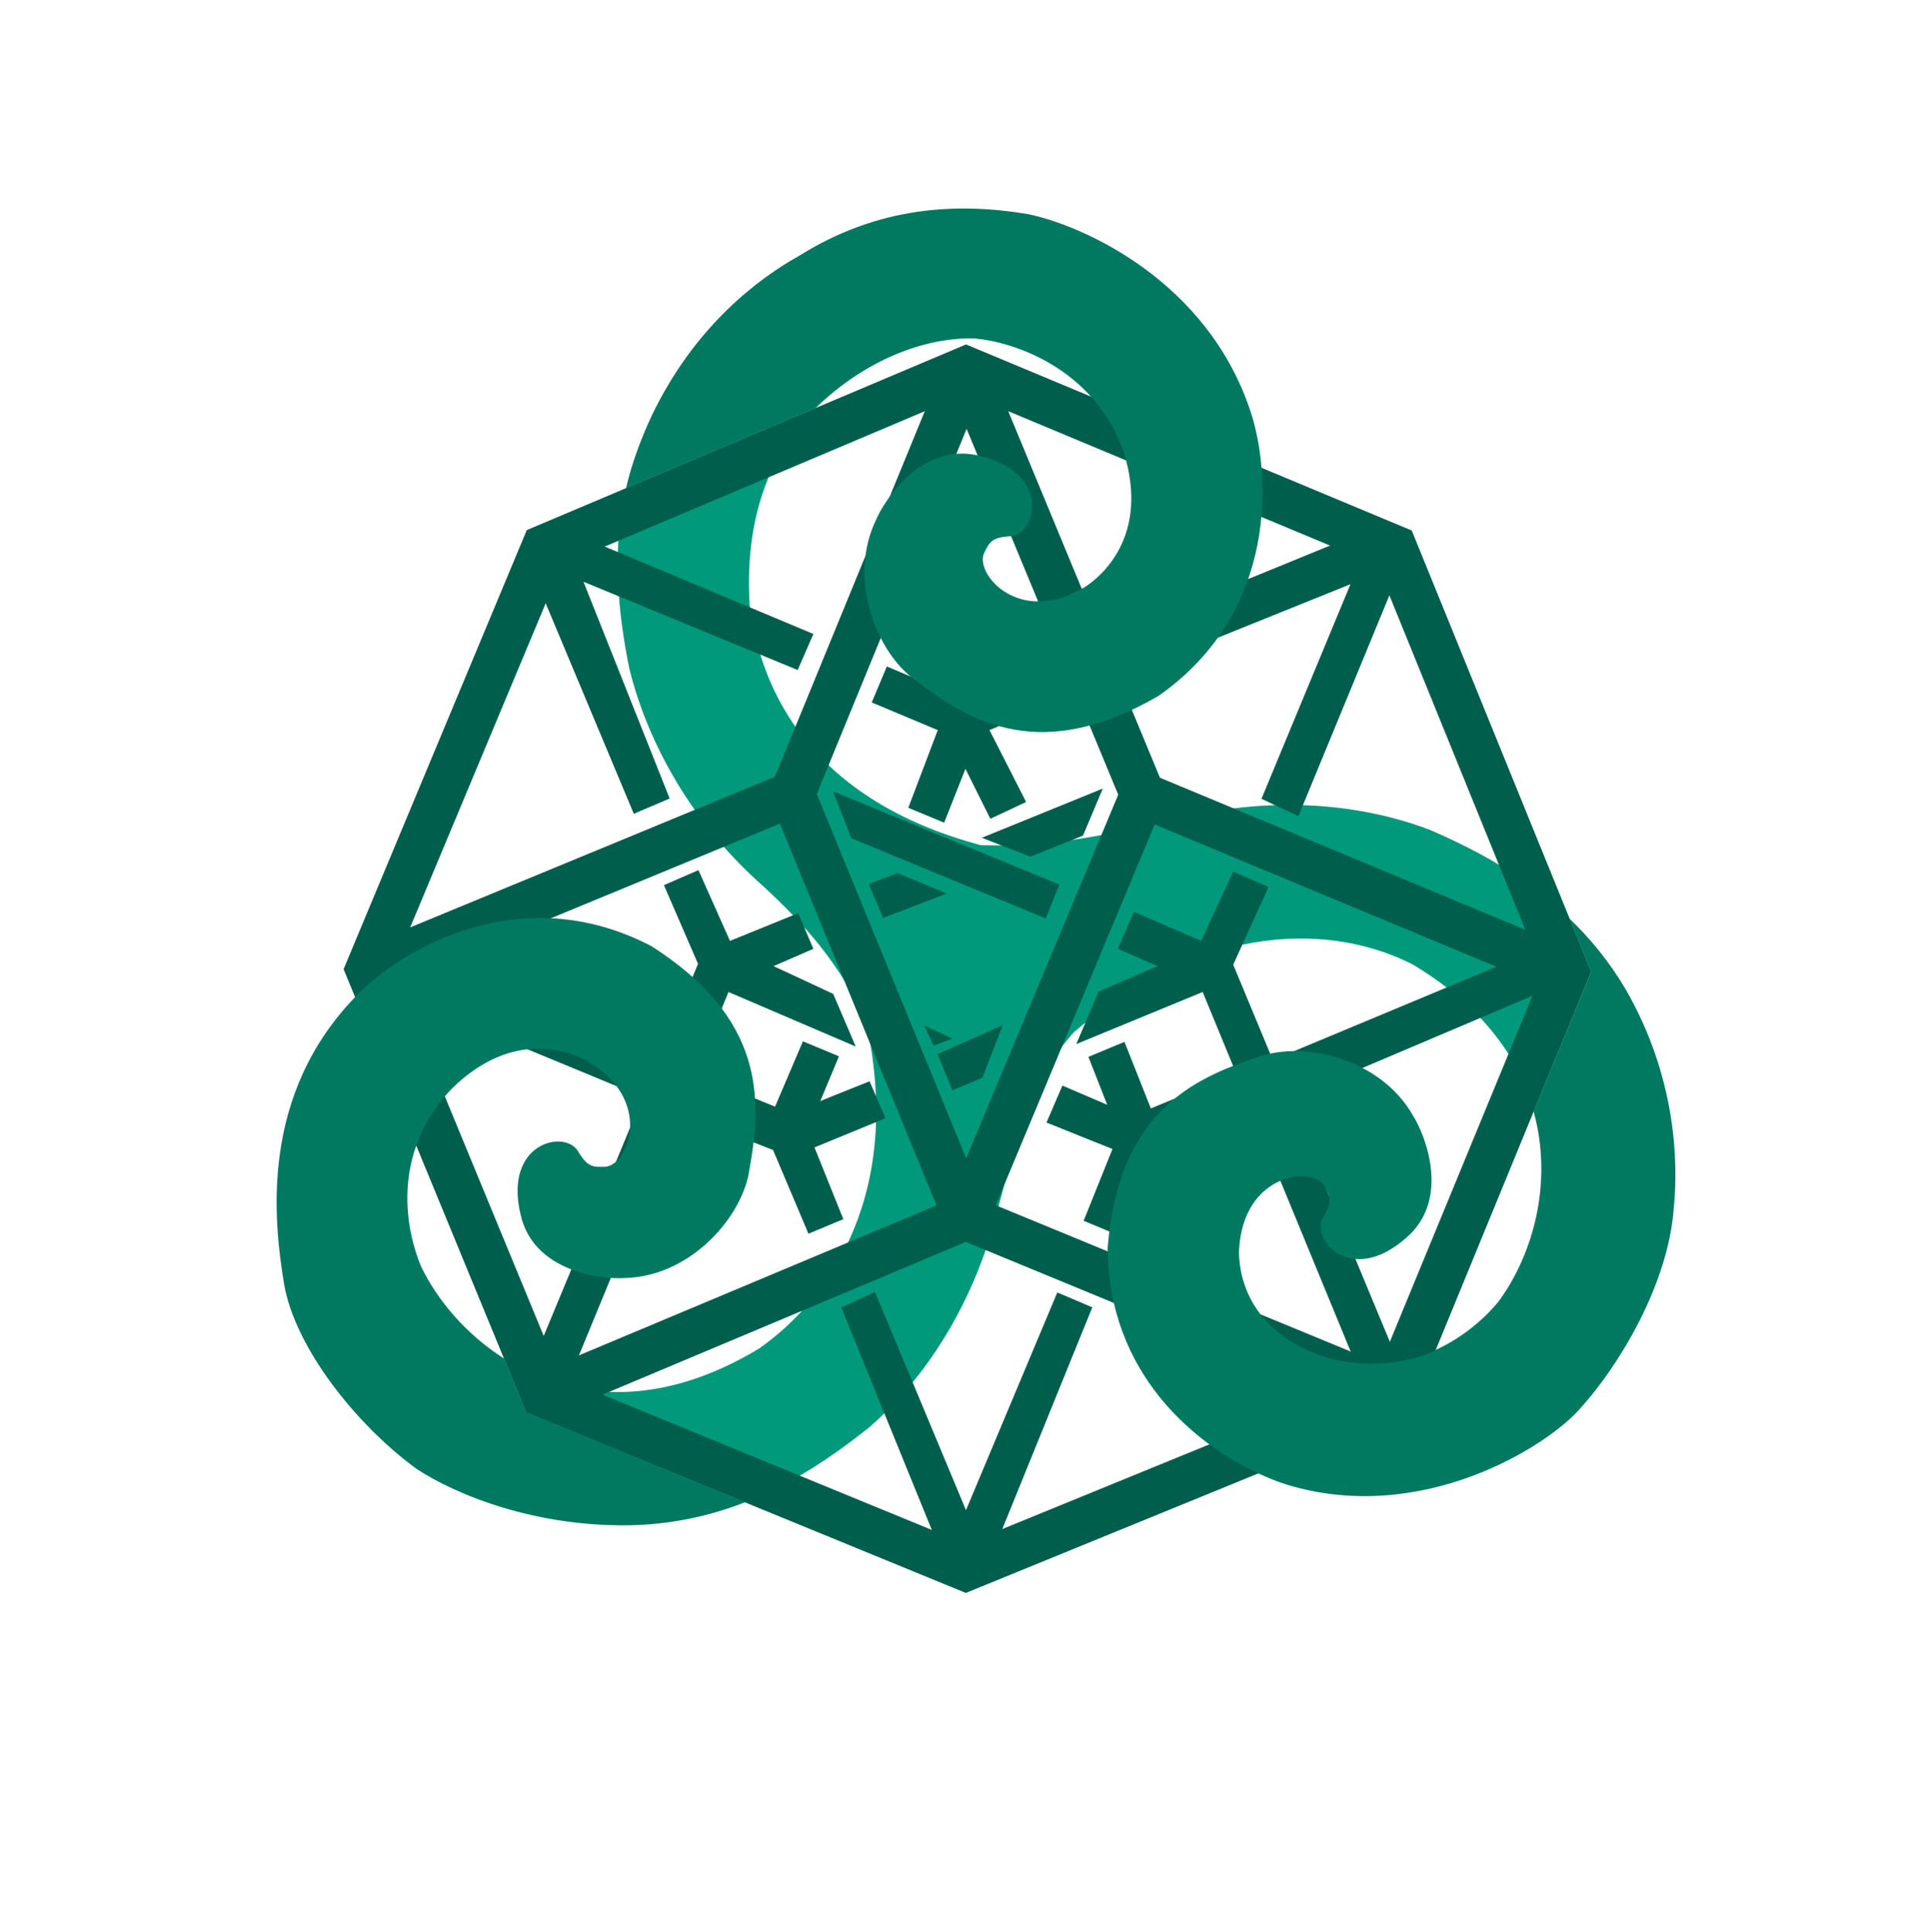 <?xml version="1.0" encoding="UTF-8" standalone="no"?>
<!-- Created with Inkscape (http://www.inkscape.org/) -->

<svg
   xmlns:dc="http://purl.org/dc/elements/1.1/"
   xmlns:cc="http://creativecommons.org/ns#"
   xmlns:rdf="http://www.w3.org/1999/02/22-rdf-syntax-ns#"
   xmlns:svg="http://www.w3.org/2000/svg"
   xmlns="http://www.w3.org/2000/svg"
   xmlns:sodipodi="http://sodipodi.sourceforge.net/DTD/sodipodi-0.dtd"
   xmlns:inkscape="http://www.inkscape.org/namespaces/inkscape"
   width="16.904cm"
   height="16.911cm"
   viewBox="0 0 169.041 169.112"
   version="1.1"
   id="svg8"
   inkscape:version="0.92.5 (2060ec1f9f, 2020-04-08)"
   sodipodi:docname="logo.svg"
   inkscape:export-filename="/home/woot/Documents/blacker/hyper/logo.png"
   inkscape:export-xdpi="96"
   inkscape:export-ydpi="96">
  <defs
     id="defs2" />
  <sodipodi:namedview
     id="base"
     pagecolor="#ffffff"
     bordercolor="#666666"
     borderopacity="1.0"
     inkscape:pageopacity="0.0"
     inkscape:pageshadow="2"
     inkscape:zoom="1.4"
     inkscape:cx="143.43447"
     inkscape:cy="358.79434"
     inkscape:document-units="mm"
     inkscape:current-layer="layer6"
     showgrid="false"
     inkscape:window-width="1920"
     inkscape:window-height="1052"
     inkscape:window-x="0"
     inkscape:window-y="0"
     inkscape:window-maximized="1"
     inkscape:snap-smooth-nodes="false"
     inkscape:object-nodes="false"
     inkscape:snap-others="false"
     inkscape:snap-nodes="false"
     inkscape:snap-global="false"
     units="cm"
     fit-margin-top="3"
     fit-margin-left="3"
     fit-margin-right="3"
     fit-margin-bottom="3"
     scale-x="1"
     inkscape:pagecheckerboard="false"
     borderlayer="false" />
  <g
     inkscape:groupmode="layer"
     id="layer4"
     inkscape:label="Triskelion Lower"
     style="display:inline;opacity:1"
     transform="translate(-19.378,-64.41)">
    <path
       style="display:inline;opacity:1;fill:#00997b;fill-opacity:1;stroke:none;stroke-width:0.964px;stroke-linecap:butt;stroke-linejoin:miter;stroke-opacity:1"
       d="m 342.582,377.82 -62.666,26.506 c -0.338,1.456 -0.708,2.92 -0.963,4.354 l -0.049,0.019 c -3.373,19.481 -1.347,37.888 2.053,54.959 6.504,26.666 22.439,53.007 44.297,72.115 14.289,13.294 25.307,25.568 33.949,44.734 12.469,56.713 -11.974,91.701 -35.432,108.051 -30.594,18.428 -57.153,17.014 -77.18,7.189 -2.439,-1.196 -4.746,-2.552 -6.986,-3.977 l 7.363,17.777 72.311,29.705 c 3.4,-1.328 6.696,-2.78 9.877,-4.357 11.588,-5.746 21.823,-12.946 31.182,-20.439 20.675,-18.054 35.523,-43.985 42.418,-72.188 5.219,-18.806 10.207,-41.77 25.145,-58.297 44.267,-37.579 86.583,-35.359 112.016,-22.291 16.832,10.117 27.742,21.978 34.33,34.305 2.513,4.702 4.184,9.469 5.504,14.238 l 19.029,-46.209 -7.141,-17.51 c -4.653,-4.499 -9.481,-8.593 -14.514,-12.121 h -0.002 c -10.152,-7.117 -20.869,-12.566 -31.453,-17.143 -25.635,-9.811 -55.5,-10.783 -83.646,-3.666 -19.061,4.197 -39.664,9.48 -64.912,8.646 -56.083,-15.051 -72.617,-50.742 -76.326,-79.094 -1.645,-25.857 5.063,-44.943 15.68,-58.59 l 0.076,-0.031 c 1.883,-2.406 3.917,-4.616 6.041,-6.688 z"
       id="path925"
       inkscape:connector-curvature="0"
       transform="scale(0.265)" />
  </g>
  <g
     inkscape:groupmode="layer"
     id="layer6"
     inkscape:label="Hypercube Complete"
     style="display:inline"
     transform="translate(-19.378,-64.41)">
    <g
       id="g993"
       style="fill:#005f4c;fill-opacity:1">
      <path
         sodipodi:nodetypes="ccccccccccccc"
         inkscape:connector-curvature="0"
         id="path4554"
         d="m 141.962,184.064 -14.627,-35.213 3.095,-6.798 -3.099,-1.347 -2.799,6.059 -5.894,-2.54 -1.406,3.236 3.484,1.512 -5.162,2.232 -1.961,4.595 11.068,-4.559 14.198,34.49 z"
         style="display:inline;opacity:1;fill:#005f4c;fill-opacity:1;stroke:none;stroke-width:0.265;stroke-linecap:butt;stroke-linejoin:miter;stroke-miterlimit:4;stroke-dasharray:none;stroke-opacity:1" />
      <path
         sodipodi:nodetypes="ccccccccc"
         inkscape:connector-curvature="0"
         id="path4573"
         d="m 133.04,135.852 8.5,-20.623 -0.862,-3.461 -2.516,-0.567 -20.954,8.575 1.482,3.396 18.909,-7.625 -7.79,18.781 z"
         style="display:inline;fill:#005f4c;fill-opacity:1;stroke:none;stroke-width:0.265px;stroke-linecap:butt;stroke-linejoin:miter;stroke-opacity:1" />
      <path
         sodipodi:nodetypes="ccccc"
         inkscape:connector-curvature="0"
         id="path4599"
         d="m 132.199,156.61 22.029,-9.19 1.465,3.236 -22.1,9.379 z"
         style="display:inline;fill:#005f4c;fill-opacity:1;stroke:none;stroke-width:0.265px;stroke-linecap:butt;stroke-linejoin:miter;stroke-opacity:1" />
      <path
         sodipodi:nodetypes="ccccccccccccc"
         inkscape:connector-curvature="0"
         id="path4601"
         d="m 126.176,158.942 -6.052,2.487 -2.31,-5.824 -3.155,1.311 1.645,4.197 -3.924,-1.68 -1.391,3.235 5.776,2.318 -2.525,6.281 3.053,1.271 3.101,-7.327 7.173,-2.849 z"
         style="display:inline;opacity:1;fill:#005f4c;fill-opacity:1;stroke:none;stroke-width:0.265px;stroke-linecap:butt;stroke-linejoin:miter;stroke-opacity:1" />
      <path
         sodipodi:nodetypes="ccccccccc"
         inkscape:connector-curvature="0"
         id="path4573-0"
         d="m 93.02,178.851 8.447,20.746 2.894,1.73 2.356,-2.084 8.281,-20.4 -3.063,-1.305 -7.995,19.062 -7.963,-19.094 z"
         style="display:inline;opacity:1;fill:#005f4c;fill-opacity:1;stroke:none;stroke-width:0.265px;stroke-linecap:butt;stroke-linejoin:miter;stroke-opacity:1" />
      <path
         sodipodi:nodetypes="ccccc"
         inkscape:connector-curvature="0"
         id="path4694"
         d="m 101.446,156.681 1.307,3.165 2.624,-1.1 1.789,-4.609 z"
         style="display:inline;opacity:1;fill:#005f4c;fill-opacity:1;stroke:none;stroke-width:0.265px;stroke-linecap:butt;stroke-linejoin:miter;stroke-opacity:1" />
      <path
         sodipodi:nodetypes="cccc"
         inkscape:connector-curvature="0"
         id="path4696"
         d="m 101.104,155.941 1.634,-0.613 -2.453,-1.164 z"
         style="display:inline;fill:#005f4c;fill-opacity:1;stroke:none;stroke-width:0.265px;stroke-linecap:butt;stroke-linejoin:miter;stroke-opacity:1" />
      <path
         sodipodi:nodetypes="ccccc"
         inkscape:connector-curvature="0"
         id="path4698"
         d="m 93.906,137.786 17.018,7.018 1.194,-2.964 -19.823,-8.166 z"
         style="display:inline;fill:#005f4c;fill-opacity:1;stroke:none;stroke-width:0.265;stroke-linecap:butt;stroke-linejoin:miter;stroke-miterlimit:4;stroke-dasharray:none;stroke-opacity:1" />
      <path
         sodipodi:nodetypes="ccccc"
         inkscape:connector-curvature="0"
         id="path4700"
         d="m 96.679,144.758 5.587,-2.138 -4.324,-1.791 -2.516,0.957 c 0.418,0.991 1.296,3.057 1.253,2.973 z"
         style="display:inline;fill:#005f4c;fill-opacity:1;stroke:none;stroke-width:0.265px;stroke-linecap:butt;stroke-linejoin:miter;stroke-opacity:1" />
      <path
         sodipodi:nodetypes="ccccc"
         inkscape:connector-curvature="0"
         id="path4702"
         d="m 105.325,137.742 10.595,-4.311 -1.736,4.122 -4.595,1.843 z"
         style="display:inline;fill:#005f4c;fill-opacity:1;stroke:none;stroke-width:0.265px;stroke-linecap:butt;stroke-linejoin:miter;stroke-opacity:1" />
      <path
         sodipodi:nodetypes="ccccccccc"
         inkscape:connector-curvature="0"
         id="path4573-0-1"
         d="m 90.583,119.903 -20.167,-8.449 -3.482,0.696 -0.548,3.248 8.475,20.242 3.14,-1.334 -7.545,-18.974 18.752,7.726 z"
         style="display:inline;fill:#005f4c;fill-opacity:1;stroke:none;stroke-width:0.265px;stroke-linecap:butt;stroke-linejoin:miter;stroke-opacity:1" />
      <path
         sodipodi:nodetypes="ccccccccccccc"
         inkscape:connector-curvature="0"
         id="path4554-0"
         d="m 65.848,184.064 14.635,-35.288 -2.986,-6.89 3.024,-1.313 2.758,6.193 5.975,-2.428 1.325,3.125 -3.484,1.512 5.221,2.433 1.973,4.607 -11.138,-4.772 -14.198,34.49 z"
         style="display:inline;fill:#005f4c;fill-opacity:1;stroke:none;stroke-width:0.265;stroke-linecap:butt;stroke-linejoin:miter;stroke-miterlimit:4;stroke-dasharray:none;stroke-opacity:1" />
      <path
         sodipodi:nodetypes="ccccc"
         inkscape:connector-curvature="0"
         id="path4698-7"
         d="m 74.13,159.802 1.349,-3.325 -19.052,-7.86 -5.166,1.729 z"
         style="display:inline;opacity:1;fill:#005f4c;fill-opacity:1;stroke:none;stroke-width:0.265px;stroke-linecap:butt;stroke-linejoin:miter;stroke-opacity:1" />
      <path
         sodipodi:nodetypes="ccccccccccccc"
         inkscape:connector-curvature="0"
         id="path871"
         d="m 102.029,136.42 1.866,-4.715 2.178,4.374 3.132,-1.47 -3.207,-6.298 6.014,-2.489 -1.353,-3.324 -6.999,3.04 -6.648,-2.79 -1.32,3.149 5.78,2.422 -2.581,6.799 z"
         style="fill:#005f4c;fill-opacity:1;stroke:none;stroke-width:0.265;stroke-linecap:butt;stroke-linejoin:miter;stroke-miterlimit:4;stroke-dasharray:none;stroke-opacity:1" />
      <path
         transform="scale(0.265)"
         inkscape:connector-curvature="0"
         id="path873"
         d="M 392.238,356.824 247.143,418.145 186.625,563.18 246.965,709.662 392.188,769.217 539.107,709.172 598.75,563.971 539.484,418.285 Z m -13.623,22.057 -49.508,120.736 -120.48,49.756 50.086,-119.787 z m 27.582,0.002 121.871,50.887 48.941,120.395 -120.709,-50.221 z m -13.764,5.836 50.092,120.83 -50.229,120.102 -49.357,-120.336 z m -61.686,130.402 51.744,126.076 -125.785,52.762 -52.277,-126.66 z m 123.811,0.268 126.424,52.623 -51.742,125.557 -127.176,-52.41 z m -62.377,137.879 121.475,50.104 -121.457,49.656 -120.039,-49.301 z"
         style="display:inline;opacity:1;fill:#005f4c;fill-opacity:1;stroke:none;stroke-width:1px;stroke-linecap:butt;stroke-linejoin:miter;stroke-opacity:1" />
      <path
         sodipodi:nodetypes="ccccccccccccc"
         inkscape:connector-curvature="0"
         id="path4601-8"
         d="m 81.41,158.907 5.816,2.369 2.44,-5.718 3.155,1.311 -1.634,3.913 4.314,-1.727 1.391,3.235 -6.213,2.554 2.525,6.281 -3.053,1.271 -3.101,-7.327 -7.031,-2.742 z"
         style="display:inline;opacity:1;fill:#005f4c;fill-opacity:1;stroke:none;stroke-width:0.265px;stroke-linecap:butt;stroke-linejoin:miter;stroke-opacity:1" />
    </g>
  </g>
  <g
     inkscape:groupmode="layer"
     id="layer5"
     inkscape:label="Triskelion Upper"
     style="display:inline"
     transform="translate(-19.378,-64.41)">
    <path
       style="display:inline;opacity:1;fill:#007961;fill-opacity:1;stroke:none;stroke-width:0.964px;stroke-linecap:butt;stroke-linejoin:miter;stroke-opacity:1"
       d="m 319.279,739.254 -72.311,-29.705 -7.363,-17.777 c -12.668,-8.057 -22.127,-19.41 -27.428,-30.486 -4.545,-10.882 -10.615,-36.568 10.064,-58.508 20.567,-20.317 39.709,-12.189 45.088,-9.207 21.706,13.004 13.443,33.896 6.021,34.846 -4.811,0.241 -6.242,-0.002 -9.551,-5.506 -4.848,-6.719 -24.227,-2.017 -18.721,21.271 4.237,19.069 27.038,21.616 34.652,21.004 21.734,-0.597 38.859,-20.451 40.961,-35.854 4.298,-23.679 4.828,-49.971 -32.283,-73.705 -43.46,-22.763 -82.769,1.4 -96.883,15.66 -32.843,32.999 -28.025,74.92 -24.521,96.107 3.577,20.365 23.081,45.708 43.667,60.807 12.638,8.361 39.572,19.689 72.661,18.607 13.423,-0.558 25.253,-3.378 35.945,-7.555 z"
       id="path915"
       inkscape:connector-curvature="0"
       sodipodi:nodetypes="ccccccccccccccccc"
       transform="scale(0.265)" />
    <path
       style="display:inline;opacity:1;fill:#007961;fill-opacity:1;stroke:none;stroke-width:0.964px;stroke-linecap:butt;stroke-linejoin:miter;stroke-opacity:1"
       d="m 337.244,327.471 c -13.242,7.367 -34.57,23.066 -48.85,52.936 -3.761,8.05 -6.667,16.125 -8.479,23.92 l 62.666,-26.506 c 15.788,-15.403 35.6,-23.502 52.604,-22.953 11.753,0.977 39.239,9.188 49.189,37.649 8.562,27.613 -7.468,40.858 -12.592,44.26 -21.54,13.278 -36.28,-3.677 -33.705,-10.703 2.002,-4.381 2.879,-5.539 9.287,-5.941 8.197,-1.208 12.95,-20.577 -10.258,-26.414 -18.877,-5.022 -31.642,14.045 -34.605,21.086 -9.479,19.567 0.259,43.912 12.963,52.871 19.039,14.72 42.133,27.297 80.291,5.287 40.22,-28.093 36.876,-74.111 30.719,-93.207 -14.165,-44.351 -56.527,-62.571 -74.014,-66.027 -22.846,-3.755 -48.858,-2.734 -75.217,13.744 z"
       id="path4722"
       inkscape:connector-curvature="0"
       sodipodi:nodetypes="cccccccccccccccc"
       transform="scale(0.265)" />
    <path
       style="display:inline;opacity:1;fill:#007961;fill-opacity:1;stroke:none;stroke-width:0.964px;stroke-linecap:butt;stroke-linejoin:miter;stroke-opacity:1"
       d="m 591.639,546.506 7.141,17.51 -19.029,46.209 c 6.614,23.893 -0.518,47.764 -11.664,62.828 -3.816,4.645 -10.881,11.408 -20.707,15.896 l -0.111,0.27 c -9.345,3.999 -21.898,6.11 -35.59,2.344 -27.583,-8.655 -29.367,-29.372 -29.252,-35.521 1.323,-25.269 23.651,-27.755 27.967,-21.643 2.466,4.137 2.922,5.515 -0.391,11.016 -3.666,7.43 9.566,22.351 27.562,6.578 14.864,-12.674 6.435,-34.014 2.328,-40.455 -10.708,-18.923 -36.27,-24.752 -50.863,-19.395 -22.934,7.294 -46.412,19.14 -50,63.045 0.209,41.998 29.316,65.087 49.76,74.529 3.437,1.588 6.688,2.901 9.453,3.734 44.539,13.562 86.126,-12.687 96.885,-25.174 12.68,-13.963 29.179,-40.885 30.947,-66.551 1.468,-15.082 0.7,-42.869 -15.754,-71.598 -5.49,-9.391 -11.861,-17.027 -18.682,-23.623 z"
       id="path944"
       inkscape:connector-curvature="0"
       transform="scale(0.265)" />
  </g>
</svg>
